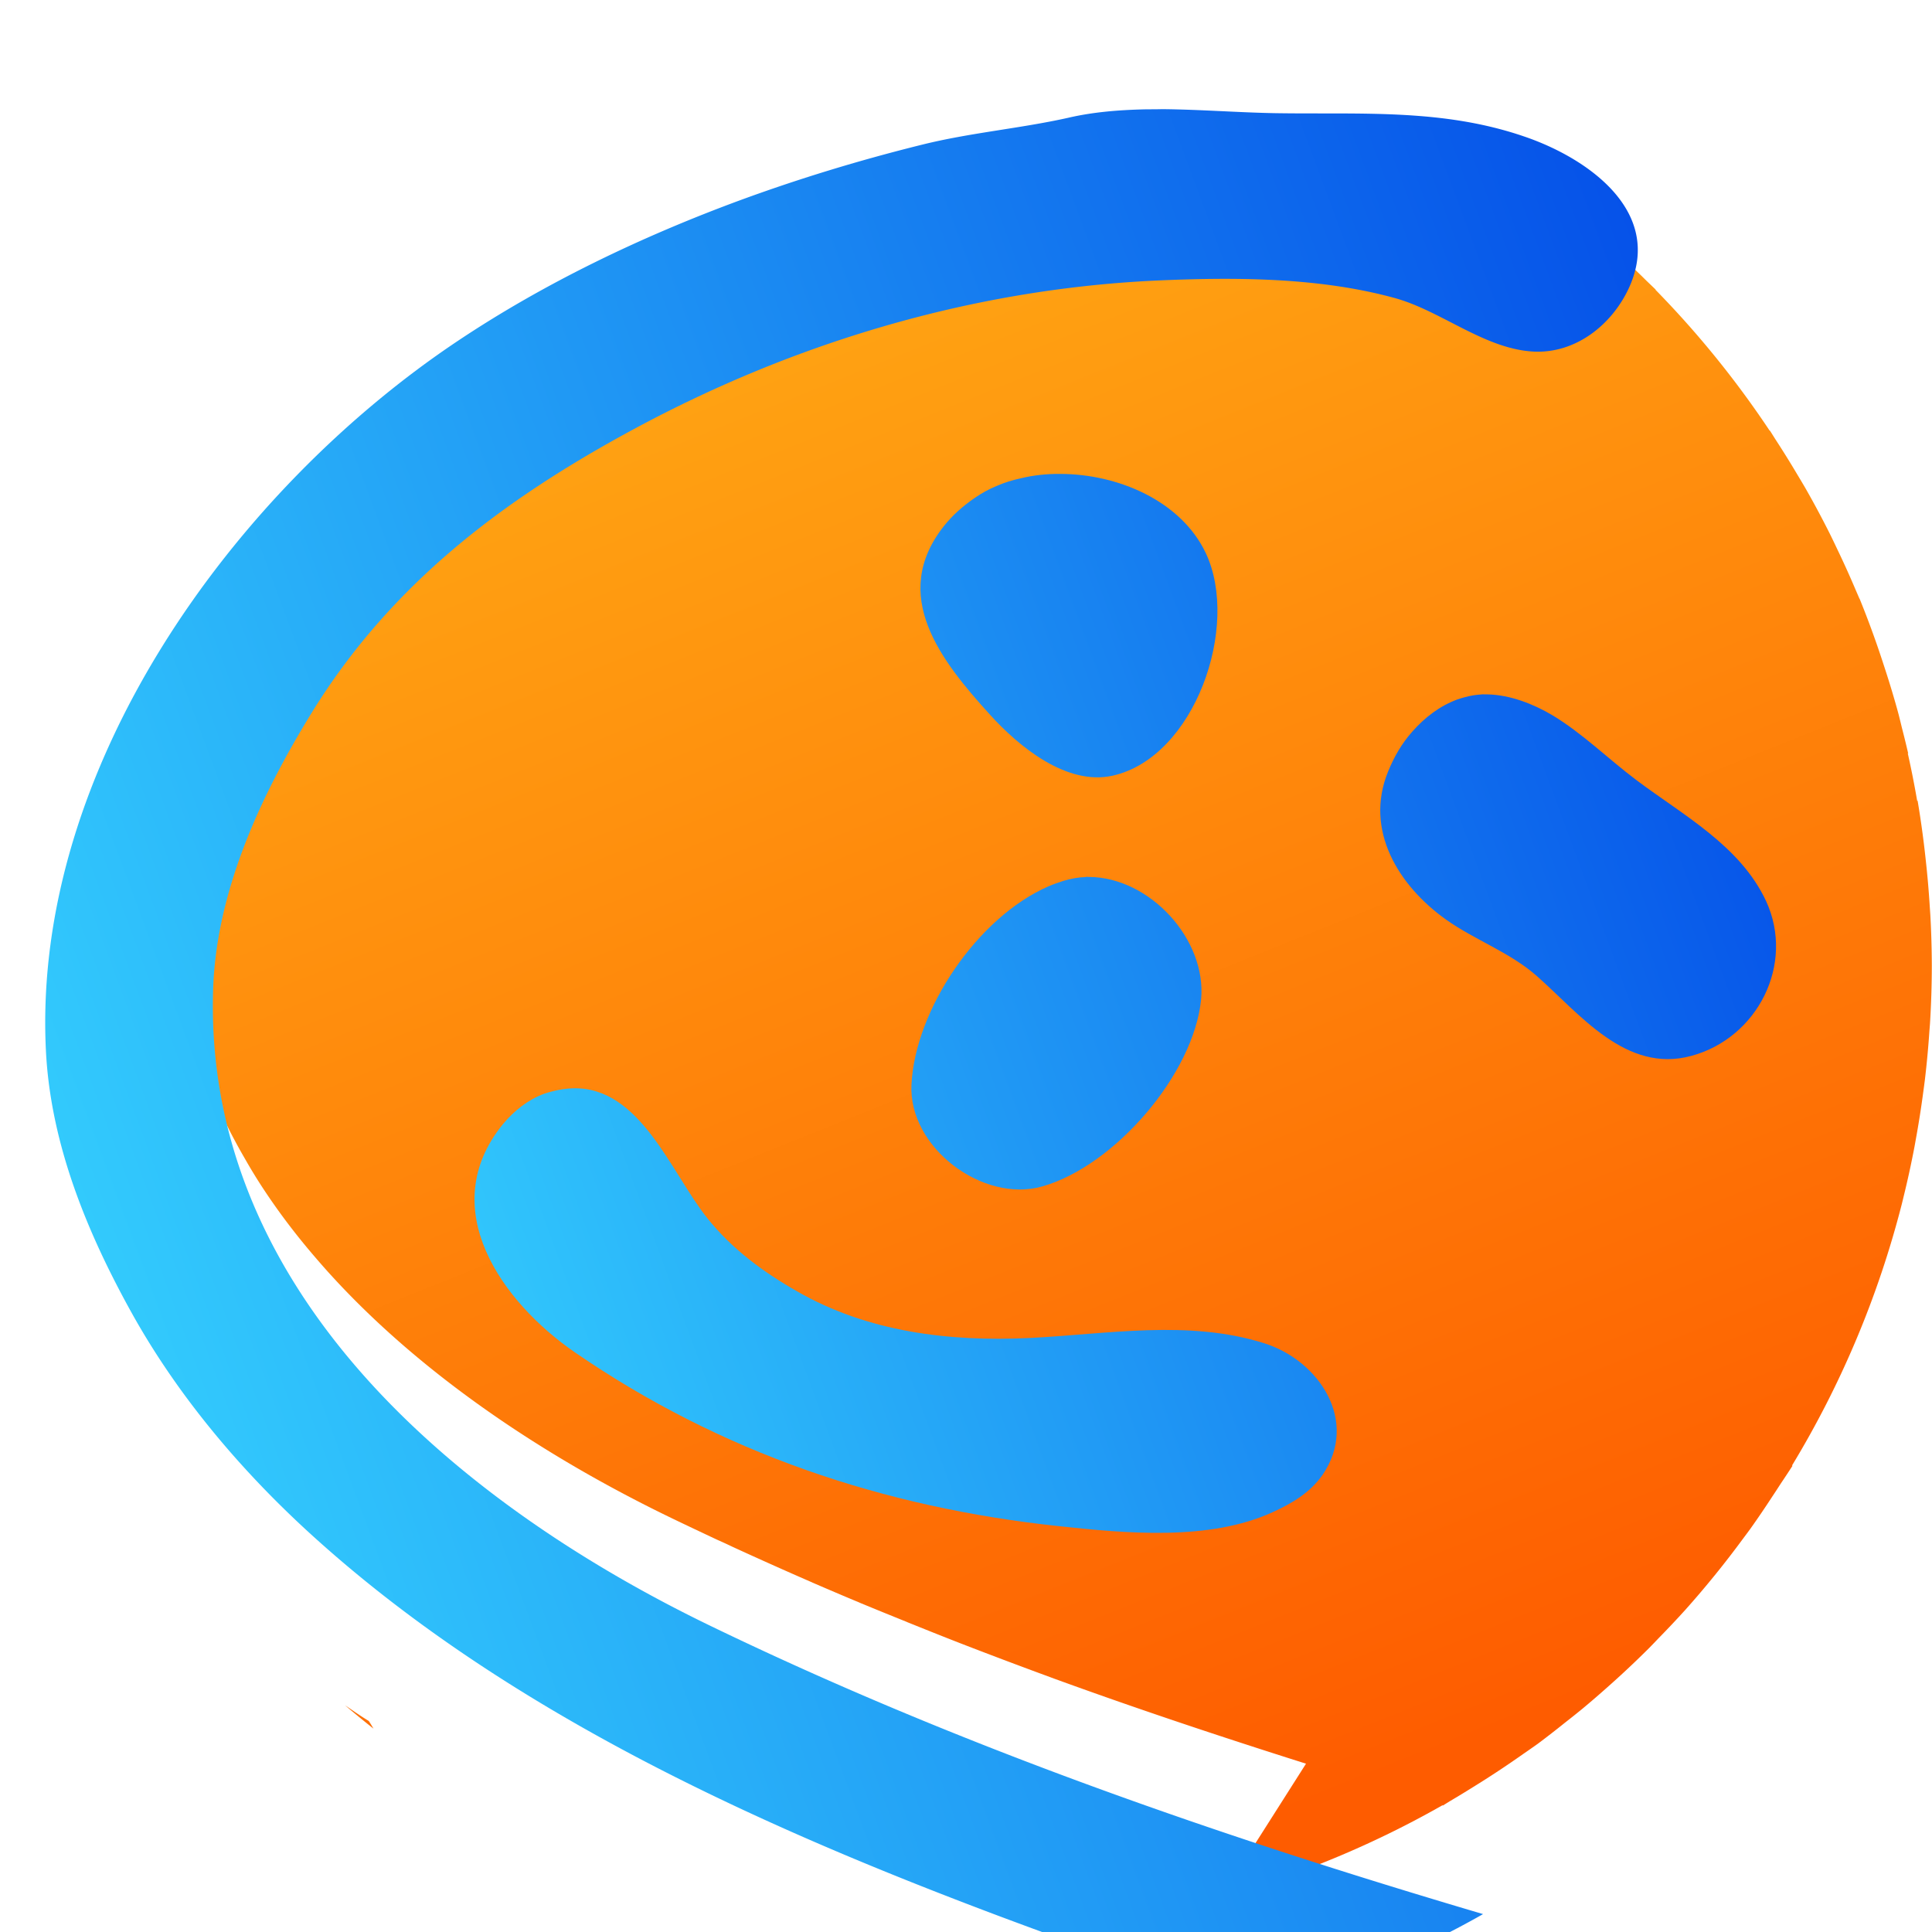 <?xml version="1.0" encoding="UTF-8" standalone="no"?>
<!-- Created with Inkscape (http://www.inkscape.org/) -->

<svg
   width="40"
   height="40"
   viewBox="0 0 10.583 10.583"
   version="1.1"
   id="svg5"
   xml:space="preserve"
   inkscape:export-filename="../../../../../../../../home/damsak/bitmap7.svg"
   inkscape:export-xdpi="96"
   inkscape:export-ydpi="96"
   inkscape:version="1.2.2 (b0a8486541, 2022-12-01)"
   sodipodi:docname="menu.svg"
   xmlns:inkscape="http://www.inkscape.org/namespaces/inkscape"
   xmlns:sodipodi="http://sodipodi.sourceforge.net/DTD/sodipodi-0.dtd"
   xmlns:xlink="http://www.w3.org/1999/xlink"
   xmlns="http://www.w3.org/2000/svg"
   xmlns:svg="http://www.w3.org/2000/svg"><sodipodi:namedview
     id="namedview7"
     pagecolor="#ffffff"
     bordercolor="#999999"
     borderopacity="1"
     inkscape:showpageshadow="0"
     inkscape:pageopacity="0"
     inkscape:pagecheckerboard="0"
     inkscape:deskcolor="#d1d1d1"
     inkscape:document-units="mm"
     showgrid="false"
     inkscape:zoom="5.87805"
     inkscape:cx="-6.2946045"
     inkscape:cy="23.477174"
     inkscape:current-layer="layer1" /><defs
     id="defs2"><linearGradient
       inkscape:collect="always"
       id="linearGradient4200"><stop
         style="stop-color:#ffa513;stop-opacity:1;"
         offset="0"
         id="stop4196" /><stop
         style="stop-color:#fe5c00;stop-opacity:1;"
         offset="1"
         id="stop4198" /></linearGradient><linearGradient
       inkscape:collect="always"
       id="linearGradient970"><stop
         style="stop-color:#38d9ff;stop-opacity:1;"
         offset="0"
         id="stop966" /><stop
         style="stop-color:#0043e6;stop-opacity:1;"
         offset="1"
         id="stop968" /></linearGradient><filter
       style="color-interpolation-filters:sRGB"
       inkscape:label="Drop Shadow"
       id="filter1228-7-7-3"
       x="-0.123"
       y="-0.118"
       width="1.247"
       height="1.298"><feFlood
         flood-opacity="0.659"
         flood-color="rgb(0,0,0)"
         result="flood"
         id="feFlood1218-5-8-2" /><feComposite
         in="flood"
         in2="SourceGraphic"
         operator="in"
         result="composite1"
         id="feComposite1220-92-4-0" /><feGaussianBlur
         in="composite1"
         stdDeviation="0.4"
         result="blur"
         id="feGaussianBlur1222-28-5-6" /><feOffset
         dx="2.77556e-17"
         dy="0.5"
         result="offset"
         id="feOffset1224-9-0-1" /><feComposite
         in="SourceGraphic"
         in2="offset"
         operator="over"
         result="composite2"
         id="feComposite1226-7-3-5" /></filter><filter
       style="color-interpolation-filters:sRGB"
       inkscape:label="Drop Shadow"
       id="filter1228-7-7-3-4"
       x="-0.182"
       y="-0.227"
       width="1.363"
       height="1.572"><feFlood
         flood-opacity="0.659"
         flood-color="rgb(0,0,0)"
         result="flood"
         id="feFlood1218-5-8-2-7" /><feComposite
         in="flood"
         in2="SourceGraphic"
         operator="in"
         result="composite1"
         id="feComposite1220-92-4-0-6" /><feGaussianBlur
         in="composite1"
         stdDeviation="0.4"
         result="blur"
         id="feGaussianBlur1222-28-5-6-5" /><feOffset
         dx="2.77556e-17"
         dy="0.5"
         result="offset"
         id="feOffset1224-9-0-1-6" /><feComposite
         in="SourceGraphic"
         in2="offset"
         operator="over"
         result="composite2"
         id="feComposite1226-7-3-5-9" /></filter><linearGradient
       inkscape:collect="always"
       xlink:href="#linearGradient970"
       id="linearGradient4030"
       x1="1.714"
       y1="6.085"
       x2="8.921"
       y2="6.085"
       gradientUnits="userSpaceOnUse" /><linearGradient
       inkscape:collect="always"
       xlink:href="#linearGradient970"
       id="linearGradient4032"
       x1="0.147"
       y1="6.622"
       x2="9.842"
       y2="6.622"
       gradientUnits="userSpaceOnUse" /><linearGradient
       inkscape:collect="always"
       xlink:href="#linearGradient4200"
       id="linearGradient4202"
       x1="5.495"
       y1="1.003"
       x2="8.805"
       y2="9.243"
       gradientUnits="userSpaceOnUse" /></defs><g
     inkscape:label="Layer 1"
     inkscape:groupmode="layer"
     id="layer1"
     style="display:inline"><path
       id="path234-6"
       style="display:inline;fill:url(#linearGradient4202);fill-opacity:1;stroke-width:1.074;stroke-linecap:round;stroke-linejoin:round;paint-order:stroke markers fill"
       d="m 6.429,0.934 c -0.111,0.001 -0.222,0.005 -0.33,0.01 C 5.101,0.992 4.128,1.284 3.25,1.758 2.712,2.048 2.233,2.381 1.845,2.827 1.812,2.864 1.781,2.902 1.75,2.94 1.719,2.979 1.688,3.019 1.658,3.059 1.628,3.1 1.599,3.141 1.57,3.183 1.542,3.226 1.514,3.269 1.487,3.313 1.207,3.769 0.963,4.294 0.948,4.837 0.936,5.253 1.016,5.638 1.164,5.99 c 0.018,0.044 0.038,0.088 0.058,0.131 0.021,0.043 0.042,0.086 0.065,0.128 0.022,0.042 0.046,0.083 0.07,0.125 0.024,0.041 0.049,0.082 0.075,0.122 0.078,0.12 0.165,0.237 0.258,0.348 0.031,0.037 0.063,0.074 0.095,0.11 0.518,0.579 1.213,1.033 1.894,1.362 0.085,0.041 0.17,0.081 0.255,0.121 h 5.167e-4 c 0.027,0.012 0.053,0.024 0.08,0.037 0.144,0.066 0.289,0.131 0.434,0.194 l 5.168e-4,5.168e-4 c 0.086,0.037 0.172,0.074 0.259,0.11 l 5.168e-4,5.168e-4 c 0.087,0.036 0.173,0.071 0.26,0.106 l 5.168e-4,5.168e-4 c 0.087,0.035 0.174,0.07 0.261,0.104 3.57e-4,1.395e-4 6.8e-4,3.773e-4 0.001,5.168e-4 0.175,0.068 0.35,0.134 0.527,0.199 3.595e-4,1.318e-4 6.774e-4,3.851e-4 0.001,5.168e-4 C 6.221,9.358 6.686,9.513 7.154,9.661 L 6.69,10.391 A 5.292,5.292 0 0 0 7.901,9.889 c 8.85e-4,2.619e-4 0.002,7.718e-4 0.003,0.001 a 5.292,5.292 0 0 0 0.037,-0.023 5.292,5.292 0 0 0 0.13,-0.079 5.292,5.292 0 0 0 0.271,-0.179 5.292,5.292 0 0 0 0.083,-0.058 5.292,5.292 0 0 0 0.148,-0.115 5.292,5.292 0 0 0 0.094,-0.075 5.292,5.292 0 0 0 0.137,-0.118 5.292,5.292 0 0 0 0.083,-0.075 5.292,5.292 0 0 0 0.146,-0.14 5.292,5.292 0 0 0 0.053,-0.055 5.292,5.292 0 0 0 0.147,-0.156 5.292,5.292 0 0 0 0.313,-0.386 5.292,5.292 0 0 0 0.043,-0.058 5.292,5.292 0 0 0 0.117,-0.172 5.292,5.292 0 0 0 0.049,-0.075 5.292,5.292 0 0 0 0.064,-0.097 c -0.001,-3.809e-4 -0.002,-6.53e-4 -0.003,-0.001 a 5.292,5.292 0 0 0 0.601,-1.43 5.292,5.292 0 0 0 0.01,-0.041 5.292,5.292 0 0 0 0.06,-0.275 5.292,5.292 0 0 0 0.007,-0.039 5.292,5.292 0 0 0 0.041,-0.26 5.292,5.292 0 0 0 0.009,-0.068 5.292,5.292 0 0 0 0.025,-0.27 5.292,5.292 0 0 0 0.003,-0.038 5.292,5.292 0 0 0 0.01,-0.317 5.292,5.292 0 0 0 -0.008,-0.276 5.292,5.292 0 0 0 -0.003,-0.044 5.292,5.292 0 0 0 -0.023,-0.266 5.292,5.292 0 0 0 -0.044,-0.319 l -0.002,0.003 a 5.292,5.292 0 0 0 -0.052,-0.263 l 0.003,0.004 a 5.292,5.292 0 0 0 -0.035,-0.143 5.292,5.292 0 0 0 -0.018,-0.073 5.292,5.292 0 0 0 -0.009,-0.033 5.292,5.292 0 0 0 -0.072,-0.236 5.292,5.292 0 0 0 -0.032,-0.096 5.292,5.292 0 0 0 -0.1,-0.267 5.292,5.292 0 0 0 -0.002,-0.003 5.292,5.292 0 0 0 -0.019,-0.044 5.292,5.292 0 0 0 -0.104,-0.23 5.292,5.292 0 0 0 -0.039,-0.081 A 5.292,5.292 0 0 0 9.889,2.673 5.292,5.292 0 0 0 9.848,2.604 5.292,5.292 0 0 0 9.723,2.403 5.292,5.292 0 0 0 9.696,2.36 c -8.628e-4,-6.707e-4 -0.002,-0.001 -0.003,-0.002 A 5.292,5.292 0 0 0 9.069,1.588 c -1.57e-5,-5.233e-4 1.42e-5,-0.001 0,-0.002 A 5.292,5.292 0 0 0 9.021,1.54 5.292,5.292 0 0 0 8.891,1.415 5.292,5.292 0 0 0 8.794,1.327 5.292,5.292 0 0 0 8.661,1.214 5.292,5.292 0 0 0 8.609,1.17 5.292,5.292 0 0 0 8.59,1.153 c -3.326e-4,3.572e-4 -7.037e-4,6.805e-4 -0.001,0.001 -0.105,0.112 -0.249,0.185 -0.408,0.177 -0.002,-8.97e-5 -0.003,-4.107e-4 -0.005,-5.168e-4 -0.017,-0.001 -0.033,-0.003 -0.05,-0.005 -0.033,-0.005 -0.065,-0.012 -0.097,-0.022 C 8.013,1.299 7.997,1.294 7.981,1.288 7.967,1.283 7.952,1.277 7.938,1.271 7.936,1.271 7.935,1.27 7.934,1.27 7.92,1.264 7.905,1.258 7.89,1.251 7.889,1.251 7.888,1.25 7.887,1.25 7.857,1.236 7.827,1.221 7.797,1.206 7.796,1.206 7.795,1.206 7.794,1.205 7.778,1.197 7.761,1.188 7.744,1.179 7.73,1.172 7.716,1.165 7.702,1.158 7.672,1.142 7.641,1.127 7.611,1.112 7.611,1.112 7.61,1.112 7.61,1.112 7.595,1.104 7.58,1.098 7.564,1.091 7.564,1.091 7.564,1.091 7.563,1.09 7.548,1.084 7.533,1.077 7.517,1.071 h -5.168e-4 c -0.004,-0.002 -0.008,-0.003 -0.012,-0.005 -0.027,-0.01 -0.055,-0.02 -0.082,-0.027 -0.025,-0.007 -0.05,-0.013 -0.075,-0.019 -0.001,-2.927e-4 -0.002,-7.461e-4 -0.004,-0.001 -0.013,-0.003 -0.027,-0.006 -0.04,-0.009 -0.004,-7.929e-4 -0.007,-0.001 -0.011,-0.002 C 7.255,0.999 7.219,0.991 7.181,0.985 7.145,0.979 7.108,0.973 7.071,0.968 c -0.004,-6.111e-4 -0.009,-0.001 -0.013,-0.002 -0.004,-5.624e-4 -0.009,-0.001 -0.013,-0.002 C 7.008,0.96 6.971,0.956 6.933,0.952 H 6.933 C 6.891,0.948 6.849,0.945 6.807,0.943 6.782,0.941 6.757,0.94 6.731,0.939 6.695,0.937 6.659,0.936 6.623,0.935 6.607,0.935 6.59,0.935 6.573,0.934 c -0.02,-2.7434e-4 -0.04,-4.4804e-4 -0.059,-5.1677e-4 -0.028,-8.784e-5 -0.056,-2.8641e-4 -0.084,0 z M 1.89,9.341 A 5.292,5.292 0 0 0 2.046,9.469 c -0.001,-0.002 -0.002,-0.003 -0.003,-0.005 -0.007,-0.012 -0.015,-0.025 -0.023,-0.037 -0.045,-0.027 -0.087,-0.057 -0.13,-0.086 z" /><path
       id="path954-36-6-5"
       style="display:inline;fill:url(#linearGradient4032);fill-opacity:1;stroke:none;stroke-width:0.244;stroke-dasharray:none;stroke-opacity:1;paint-order:markers fill stroke;filter:url(#filter1228-7-7-3)"
       d="M 7.109,2.562 C 7.098,2.558 7.087,2.554 7.076,2.55 6.969,2.513 6.86,2.482 6.75,2.468 6.537,2.439 6.33,2.381 6.114,2.357 5.847,2.327 5.573,2.31 5.297,2.309 4.838,2.308 4.375,2.351 3.938,2.455 2.799,2.726 1.568,3.55 1.2,4.711 c -0.124,0.39 -0.108,0.81 -0.046,1.209 0.066,0.419 0.218,0.828 0.416,1.201 0.523,0.988 1.362,1.818 2.2,2.544 0.296,0.256 0.597,0.506 0.903,0.751 A 4.18,4.18 0 0 0 5.731,10.38 C 4.779,9.668 3.858,8.91 3.034,8.053 2.205,7.192 1.474,5.946 1.966,4.726 2.126,4.328 2.451,4.006 2.784,3.745 3.299,3.342 3.878,3.168 4.517,3.078 5.296,2.968 6.097,3.019 6.85,3.257 7.176,3.361 7.525,3.49 7.804,3.691 7.973,3.813 8.091,4.032 8.285,4.116 8.454,4.189 8.647,4.125 8.772,3.998 9.024,3.741 8.795,3.412 8.573,3.231 8.283,2.993 7.942,2.895 7.6,2.762 7.451,2.704 7.298,2.633 7.143,2.574 7.131,2.57 7.12,2.566 7.109,2.562 Z"
       transform="matrix(1.187,-0.44,0.44,1.187,-3.466,0.092)" /><path
       id="path954-36-6-5-3"
       style="display:inline;fill:url(#linearGradient4030);fill-opacity:1;stroke:none;stroke-width:0.007;filter:url(#filter1228-7-7-3-4)"
       d="M 5.907,3.762 C 5.857,3.743 5.806,3.73 5.755,3.724 c -0.035,-0.005 -0.069,-0.007 -0.102,-0.005 -0.034,0.001 -0.067,0.006 -0.102,0.015 -0.054,0.014 -0.104,0.033 -0.152,0.062 C 5.097,3.98 5.201,4.297 5.31,4.568 5.373,4.725 5.497,4.94 5.684,4.966 6.018,5.012 6.371,4.583 6.343,4.261 6.323,4.032 6.125,3.843 5.907,3.762 Z m 1.274,1.412 c -0.022,-0.007 -0.044,-0.011 -0.066,-0.013 -0.011,-9.375e-4 -0.022,-0.002 -0.032,-0.002 -0.075,-2.275e-4 -0.147,0.022 -0.214,0.058 -0.056,0.03 -0.103,0.069 -0.146,0.116 C 6.552,5.519 6.603,5.775 6.735,5.969 6.815,6.086 6.928,6.179 6.996,6.305 7.104,6.505 7.194,6.796 7.465,6.82 7.738,6.845 7.982,6.62 7.96,6.343 7.94,6.1 7.768,5.906 7.642,5.71 7.566,5.592 7.505,5.46 7.417,5.35 7.362,5.282 7.287,5.215 7.203,5.182 c -0.007,-0.003 -0.014,-0.005 -0.021,-0.008 z M 5.444,5.309 c -0.029,-0.01 -0.059,-0.015 -0.091,-0.017 -0.01,-5.5e-4 -0.02,-8.874e-4 -0.031,-8.911e-4 -0.01,-3.8e-6 -0.021,7.47e-5 -0.031,6.397e-4 C 4.981,5.309 4.62,5.569 4.502,5.844 4.402,6.076 4.605,6.389 4.85,6.408 5.151,6.432 5.575,6.197 5.706,5.927 5.81,5.71 5.683,5.399 5.456,5.313 c -0.004,-0.002 -0.008,-0.003 -0.012,-0.005 z M 3.229,5.389 c -0.026,-0.009 -0.055,-0.015 -0.087,-0.018 -0.01,-8.5e-4 -0.02,-0.002 -0.03,-0.002 -0.07,1.407e-4 -0.136,0.022 -0.197,0.057 -0.372,0.22 -0.251,0.665 -0.046,0.956 0.408,0.579 0.941,1.009 1.571,1.322 0.243,0.121 0.544,0.266 0.822,0.245 0.084,-0.006 0.167,-0.021 0.238,-0.07 C 5.713,7.729 5.647,7.446 5.466,7.305 5.215,7.109 4.888,7.052 4.591,6.958 4.285,6.861 3.994,6.711 3.786,6.461 3.686,6.342 3.6,6.211 3.551,6.062 3.478,5.842 3.483,5.477 3.229,5.389 Z"
       transform="matrix(1.285,-0.476,0.476,1.285,-3.812,-0.069)" /></g></svg>
